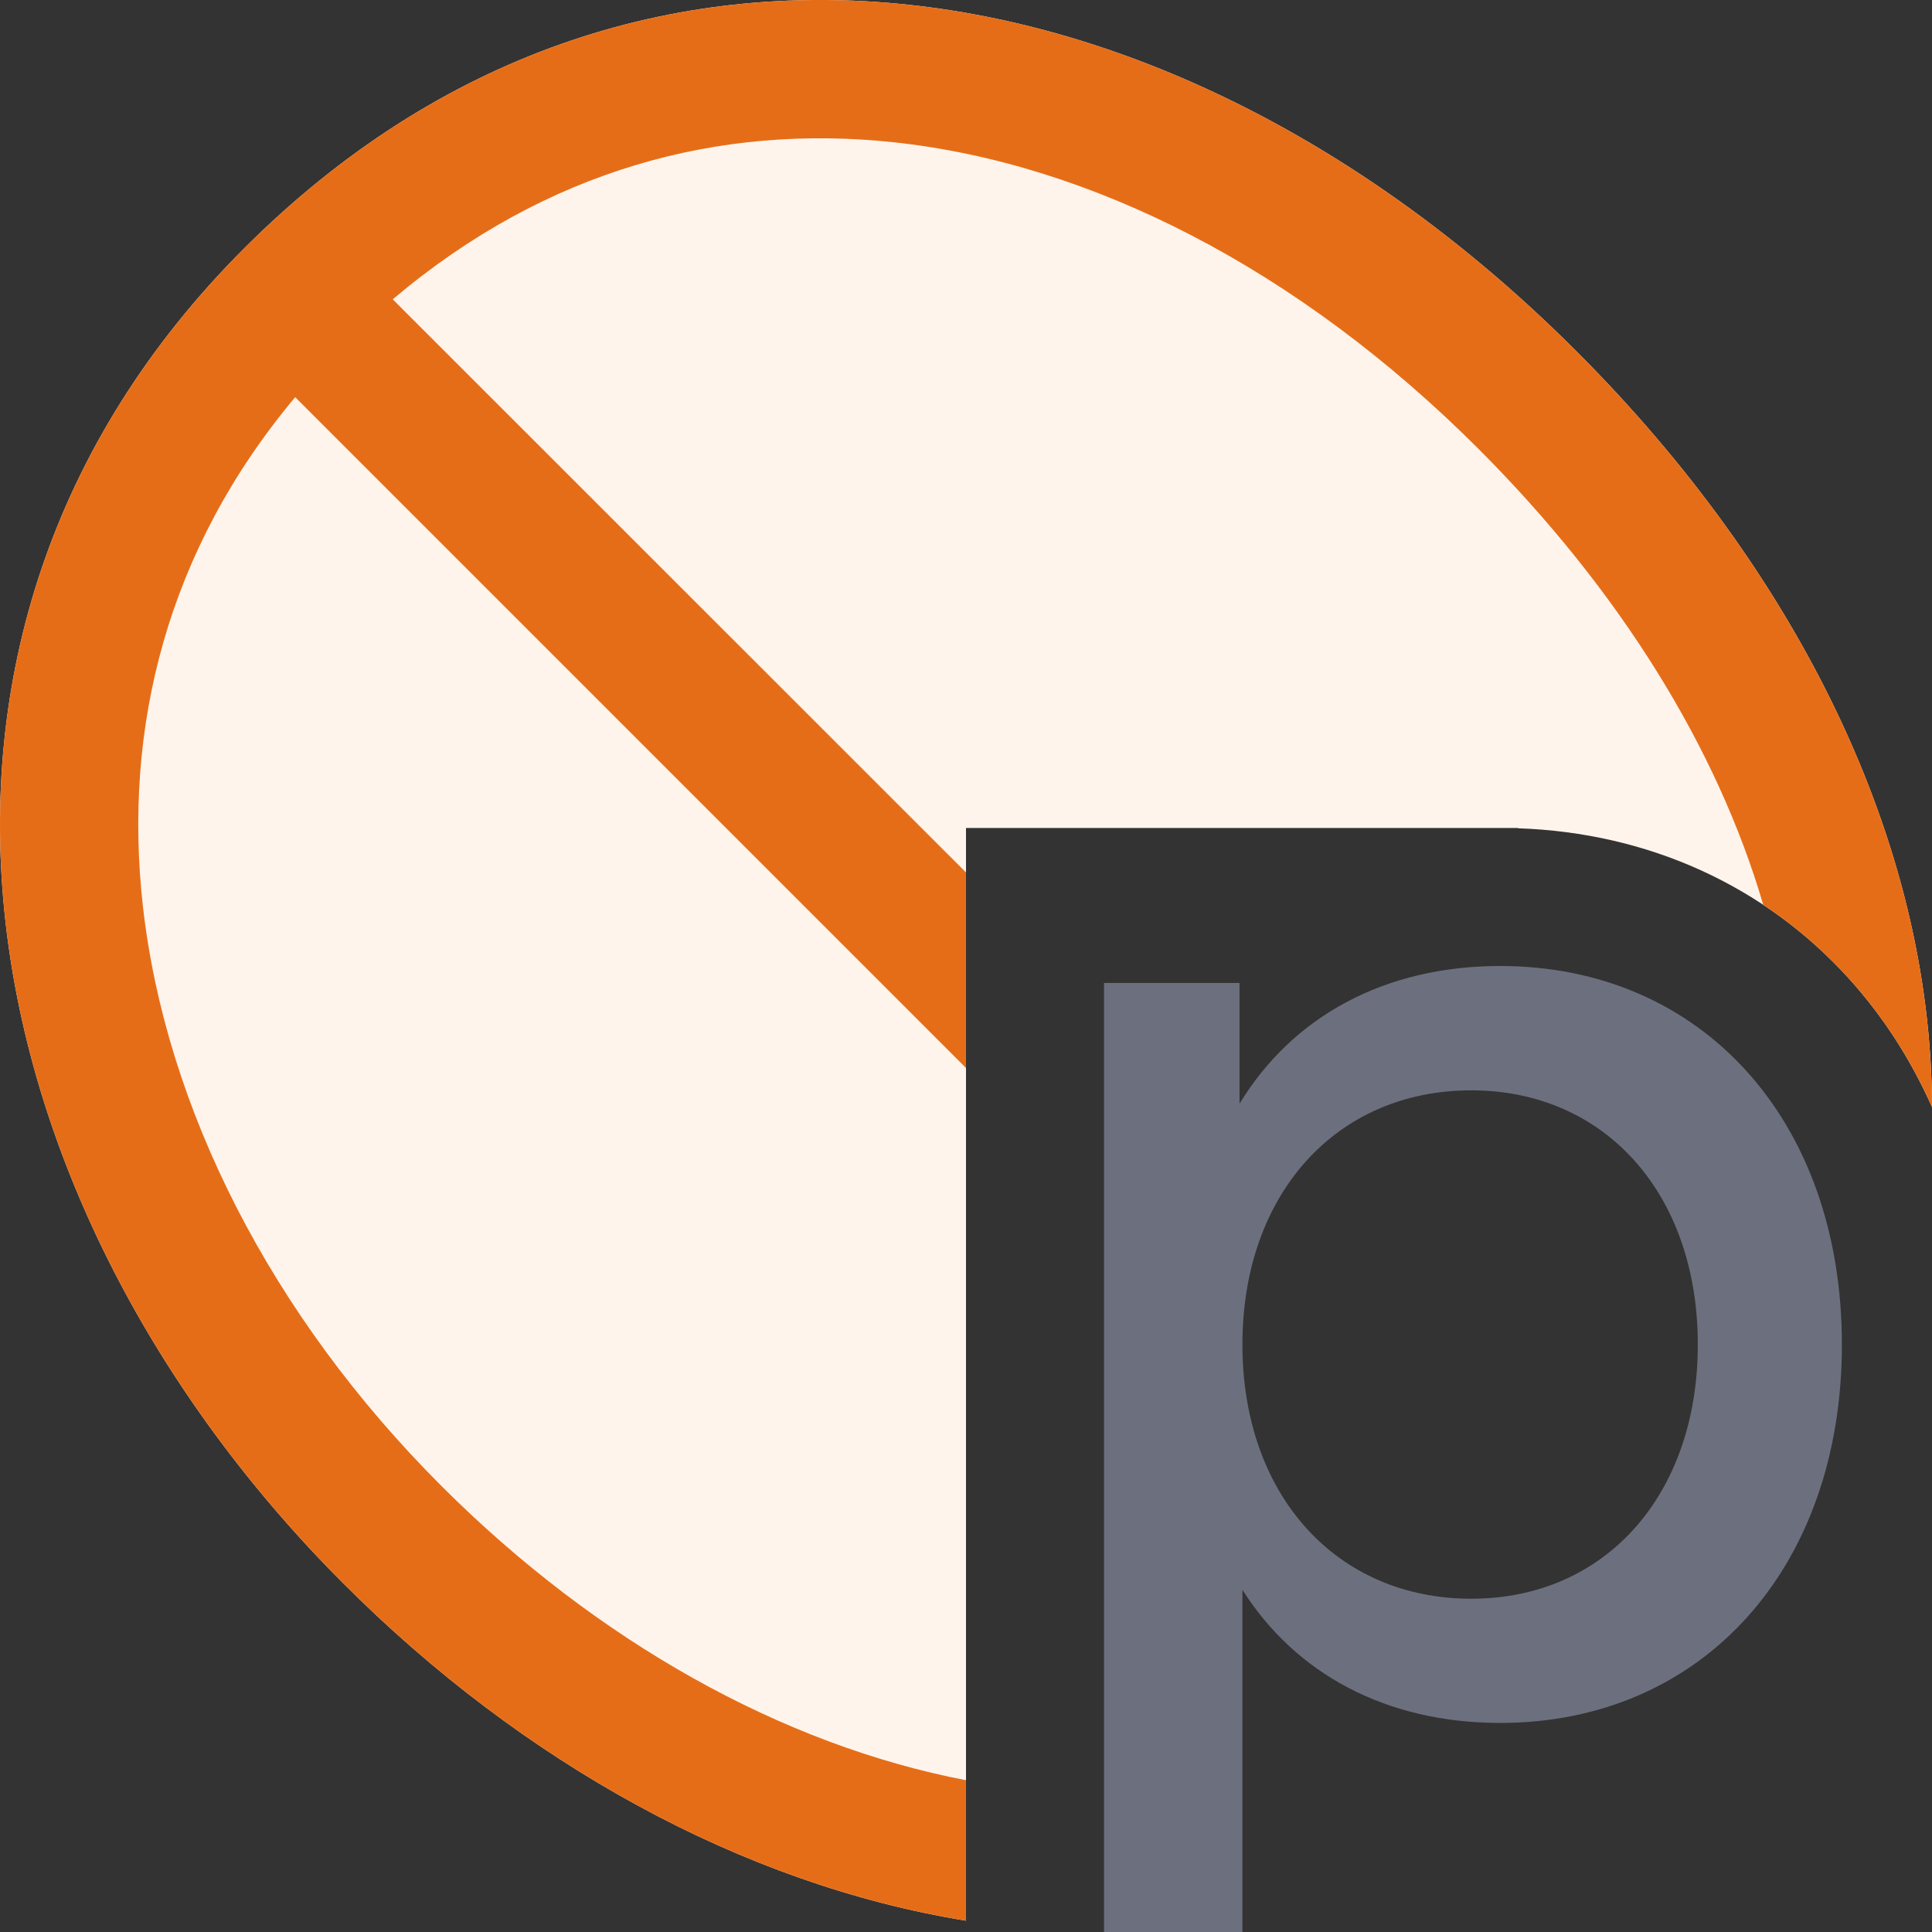<svg width="14" height="14" viewBox="0 0 14 14" fill="none" xmlns="http://www.w3.org/2000/svg">
<rect x="0" y="0" width="14" height="14" fill="#333333" stroke="none"/>
<g clip-path="url(#clip0_8037_13683)">
<path d="M11.421 2.543C13.039 4.161 13.995 6.11 14 8.022C13.848 7.68 13.647 7.366 13.397 7.09C12.789 6.419 11.946 6.034 11 6.002V6H7V13.918C5.376 13.654 3.785 12.772 2.489 11.475C-0.25 8.736 -1.065 4.634 1.769 1.8C4.603 -1.034 8.556 -0.322 11.421 2.543Z" fill="#FFF4EB"/>
<path d="M10.871 7C10.027 7 9.363 7.371 8.982 7.998V7.123H8V14H9.003V11.52C9.387 12.127 10.042 12.485 10.871 12.485C12.329 12.485 13.347 11.37 13.347 9.743C13.347 8.116 12.329 7 10.871 7ZM10.661 11.585C9.683 11.585 9.003 10.833 9.003 9.743C9.003 8.653 9.683 7.901 10.661 7.901C11.633 7.901 12.303 8.653 12.303 9.743C12.303 10.833 11.633 11.585 10.661 11.585Z" fill="#6C707E"/>
<path d="M14 8.022C13.995 6.11 13.039 4.161 11.421 2.543C8.556 -0.322 4.603 -1.034 1.769 1.8C-1.065 4.634 -0.25 8.736 2.489 11.475C3.785 12.772 5.376 13.654 7 13.918V12.9C5.671 12.645 4.328 11.897 3.198 10.767C1.962 9.532 1.198 8.024 1.035 6.562C0.891 5.272 1.209 3.988 2.139 2.878L7 7.739V6.322L2.846 2.169C3.961 1.226 5.218 0.896 6.477 1.031C7.905 1.184 9.407 1.946 10.713 3.252C11.743 4.283 12.445 5.425 12.777 6.556C13.003 6.706 13.211 6.885 13.397 7.09C13.647 7.366 13.848 7.68 14 8.022Z" fill="#E66D17"/>
</g>
<defs>
<clipPath id="clip0_8037_13683">
<rect width="14" height="14" fill="white"/>
</clipPath>
</defs>
</svg>
